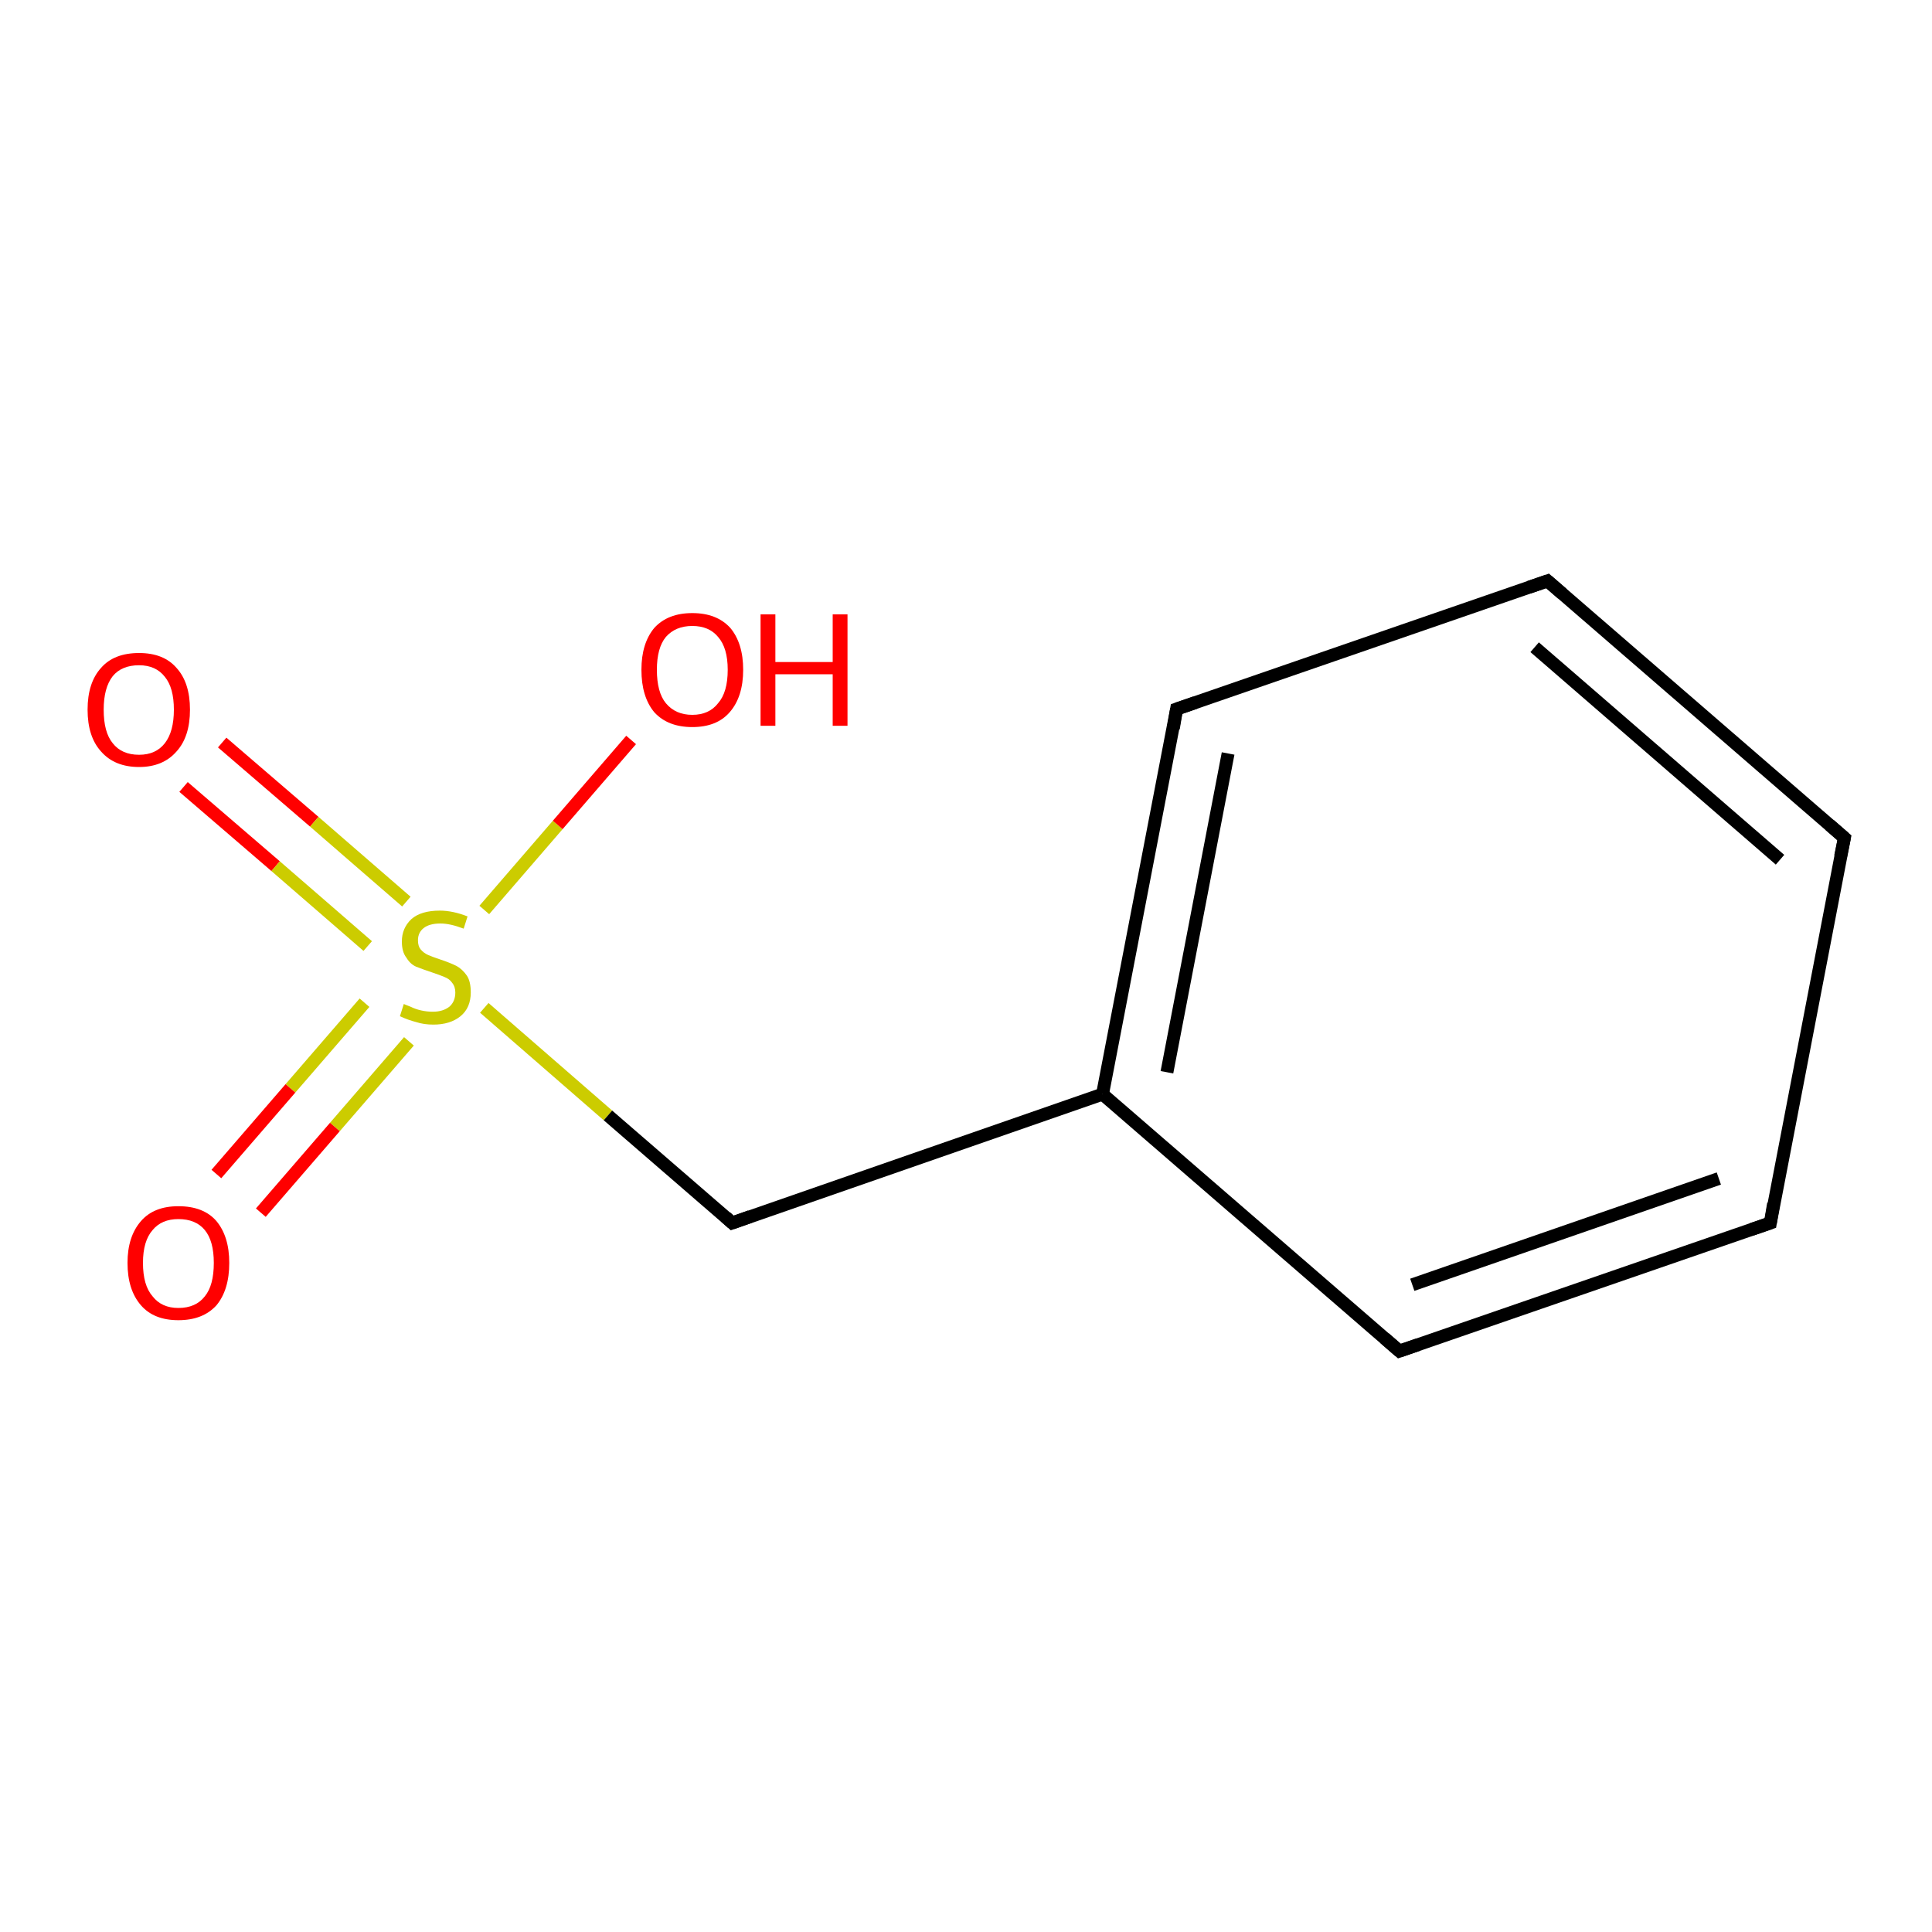 <?xml version='1.0' encoding='iso-8859-1'?>
<svg version='1.1' baseProfile='full'
              xmlns='http://www.w3.org/2000/svg'
                      xmlns:rdkit='http://www.rdkit.org/xml'
                      xmlns:xlink='http://www.w3.org/1999/xlink'
                  xml:space='preserve'
width='300px' height='300px' viewBox='0 0 300 300'>
<!-- END OF HEADER -->
<rect style='opacity:1.0;fill:#FFFFFF;stroke:none' width='300.0' height='300.0' x='0.0' y='0.0'> </rect>
<path class='bond-0 atom-0 atom-1' d='M 34.5,115.3 L 48.8,127.6' style='fill:none;fill-rule:evenodd;stroke:#FF0000;stroke-width:2.0px;stroke-linecap:butt;stroke-linejoin:miter;stroke-opacity:1' />
<path class='bond-0 atom-0 atom-1' d='M 48.8,127.6 L 63.1,140.0' style='fill:none;fill-rule:evenodd;stroke:#CCCC00;stroke-width:2.0px;stroke-linecap:butt;stroke-linejoin:miter;stroke-opacity:1' />
<path class='bond-0 atom-0 atom-1' d='M 28.5,122.2 L 42.8,134.5' style='fill:none;fill-rule:evenodd;stroke:#FF0000;stroke-width:2.0px;stroke-linecap:butt;stroke-linejoin:miter;stroke-opacity:1' />
<path class='bond-0 atom-0 atom-1' d='M 42.8,134.5 L 57.1,146.9' style='fill:none;fill-rule:evenodd;stroke:#CCCC00;stroke-width:2.0px;stroke-linecap:butt;stroke-linejoin:miter;stroke-opacity:1' />
<path class='bond-1 atom-1 atom-2' d='M 56.6,155.7 L 45.1,169.0' style='fill:none;fill-rule:evenodd;stroke:#CCCC00;stroke-width:2.0px;stroke-linecap:butt;stroke-linejoin:miter;stroke-opacity:1' />
<path class='bond-1 atom-1 atom-2' d='M 45.1,169.0 L 33.6,182.3' style='fill:none;fill-rule:evenodd;stroke:#FF0000;stroke-width:2.0px;stroke-linecap:butt;stroke-linejoin:miter;stroke-opacity:1' />
<path class='bond-1 atom-1 atom-2' d='M 63.5,161.7 L 52.0,175.0' style='fill:none;fill-rule:evenodd;stroke:#CCCC00;stroke-width:2.0px;stroke-linecap:butt;stroke-linejoin:miter;stroke-opacity:1' />
<path class='bond-1 atom-1 atom-2' d='M 52.0,175.0 L 40.5,188.3' style='fill:none;fill-rule:evenodd;stroke:#FF0000;stroke-width:2.0px;stroke-linecap:butt;stroke-linejoin:miter;stroke-opacity:1' />
<path class='bond-2 atom-1 atom-3' d='M 75.2,141.3 L 86.6,128.1' style='fill:none;fill-rule:evenodd;stroke:#CCCC00;stroke-width:2.0px;stroke-linecap:butt;stroke-linejoin:miter;stroke-opacity:1' />
<path class='bond-2 atom-1 atom-3' d='M 86.6,128.1 L 98.0,114.9' style='fill:none;fill-rule:evenodd;stroke:#FF0000;stroke-width:2.0px;stroke-linecap:butt;stroke-linejoin:miter;stroke-opacity:1' />
<path class='bond-3 atom-1 atom-4' d='M 75.2,156.5 L 94.4,173.2' style='fill:none;fill-rule:evenodd;stroke:#CCCC00;stroke-width:2.0px;stroke-linecap:butt;stroke-linejoin:miter;stroke-opacity:1' />
<path class='bond-3 atom-1 atom-4' d='M 94.4,173.2 L 113.7,189.9' style='fill:none;fill-rule:evenodd;stroke:#000000;stroke-width:2.0px;stroke-linecap:butt;stroke-linejoin:miter;stroke-opacity:1' />
<path class='bond-4 atom-4 atom-5' d='M 113.7,189.9 L 171.2,169.9' style='fill:none;fill-rule:evenodd;stroke:#000000;stroke-width:2.0px;stroke-linecap:butt;stroke-linejoin:miter;stroke-opacity:1' />
<path class='bond-5 atom-5 atom-6' d='M 171.2,169.9 L 182.7,110.1' style='fill:none;fill-rule:evenodd;stroke:#000000;stroke-width:2.0px;stroke-linecap:butt;stroke-linejoin:miter;stroke-opacity:1' />
<path class='bond-5 atom-5 atom-6' d='M 181.2,166.5 L 190.7,117.0' style='fill:none;fill-rule:evenodd;stroke:#000000;stroke-width:2.0px;stroke-linecap:butt;stroke-linejoin:miter;stroke-opacity:1' />
<path class='bond-6 atom-6 atom-7' d='M 182.7,110.1 L 240.3,90.2' style='fill:none;fill-rule:evenodd;stroke:#000000;stroke-width:2.0px;stroke-linecap:butt;stroke-linejoin:miter;stroke-opacity:1' />
<path class='bond-7 atom-7 atom-8' d='M 240.3,90.2 L 286.4,130.1' style='fill:none;fill-rule:evenodd;stroke:#000000;stroke-width:2.0px;stroke-linecap:butt;stroke-linejoin:miter;stroke-opacity:1' />
<path class='bond-7 atom-7 atom-8' d='M 238.3,100.5 L 276.4,133.5' style='fill:none;fill-rule:evenodd;stroke:#000000;stroke-width:2.0px;stroke-linecap:butt;stroke-linejoin:miter;stroke-opacity:1' />
<path class='bond-8 atom-8 atom-9' d='M 286.4,130.1 L 274.9,189.9' style='fill:none;fill-rule:evenodd;stroke:#000000;stroke-width:2.0px;stroke-linecap:butt;stroke-linejoin:miter;stroke-opacity:1' />
<path class='bond-9 atom-9 atom-10' d='M 274.9,189.9 L 217.3,209.8' style='fill:none;fill-rule:evenodd;stroke:#000000;stroke-width:2.0px;stroke-linecap:butt;stroke-linejoin:miter;stroke-opacity:1' />
<path class='bond-9 atom-9 atom-10' d='M 266.9,183.0 L 219.3,199.5' style='fill:none;fill-rule:evenodd;stroke:#000000;stroke-width:2.0px;stroke-linecap:butt;stroke-linejoin:miter;stroke-opacity:1' />
<path class='bond-10 atom-10 atom-5' d='M 217.3,209.8 L 171.2,169.9' style='fill:none;fill-rule:evenodd;stroke:#000000;stroke-width:2.0px;stroke-linecap:butt;stroke-linejoin:miter;stroke-opacity:1' />
<path d='M 112.7,189.0 L 113.7,189.9 L 116.5,188.9' style='fill:none;stroke:#000000;stroke-width:2.0px;stroke-linecap:butt;stroke-linejoin:miter;stroke-opacity:1;' />
<path d='M 182.2,113.1 L 182.7,110.1 L 185.6,109.1' style='fill:none;stroke:#000000;stroke-width:2.0px;stroke-linecap:butt;stroke-linejoin:miter;stroke-opacity:1;' />
<path d='M 237.4,91.2 L 240.3,90.2 L 242.6,92.2' style='fill:none;stroke:#000000;stroke-width:2.0px;stroke-linecap:butt;stroke-linejoin:miter;stroke-opacity:1;' />
<path d='M 284.1,128.1 L 286.4,130.1 L 285.8,133.0' style='fill:none;stroke:#000000;stroke-width:2.0px;stroke-linecap:butt;stroke-linejoin:miter;stroke-opacity:1;' />
<path d='M 275.4,186.9 L 274.9,189.9 L 272.0,190.9' style='fill:none;stroke:#000000;stroke-width:2.0px;stroke-linecap:butt;stroke-linejoin:miter;stroke-opacity:1;' />
<path d='M 220.2,208.8 L 217.3,209.8 L 215.0,207.8' style='fill:none;stroke:#000000;stroke-width:2.0px;stroke-linecap:butt;stroke-linejoin:miter;stroke-opacity:1;' />
<path class='atom-0' d='M 13.6 110.2
Q 13.6 106.0, 15.7 103.7
Q 17.7 101.4, 21.6 101.4
Q 25.4 101.4, 27.4 103.7
Q 29.5 106.0, 29.5 110.2
Q 29.5 114.4, 27.4 116.7
Q 25.3 119.1, 21.6 119.1
Q 17.8 119.1, 15.7 116.7
Q 13.6 114.4, 13.6 110.2
M 21.6 117.2
Q 24.2 117.2, 25.6 115.4
Q 27.0 113.6, 27.0 110.2
Q 27.0 106.8, 25.6 105.1
Q 24.2 103.3, 21.6 103.3
Q 18.9 103.3, 17.5 105.0
Q 16.1 106.8, 16.1 110.2
Q 16.1 113.7, 17.5 115.4
Q 18.9 117.2, 21.6 117.2
' fill='#FF0000'/>
<path class='atom-1' d='M 62.7 155.9
Q 62.9 156.0, 63.7 156.3
Q 64.5 156.7, 65.4 156.9
Q 66.3 157.1, 67.2 157.1
Q 68.8 157.1, 69.8 156.3
Q 70.7 155.5, 70.7 154.1
Q 70.7 153.2, 70.2 152.6
Q 69.8 152.0, 69.0 151.7
Q 68.3 151.4, 67.1 151.0
Q 65.6 150.5, 64.6 150.1
Q 63.7 149.7, 63.1 148.7
Q 62.4 147.8, 62.4 146.2
Q 62.4 144.1, 63.9 142.7
Q 65.4 141.4, 68.3 141.4
Q 70.3 141.4, 72.6 142.3
L 72.0 144.2
Q 69.9 143.4, 68.4 143.4
Q 66.7 143.4, 65.8 144.1
Q 64.9 144.8, 64.9 146.0
Q 64.9 146.9, 65.3 147.4
Q 65.8 148.0, 66.5 148.3
Q 67.2 148.6, 68.4 149.0
Q 69.9 149.5, 70.9 150.0
Q 71.8 150.5, 72.5 151.5
Q 73.1 152.4, 73.1 154.1
Q 73.1 156.5, 71.5 157.8
Q 69.9 159.1, 67.3 159.1
Q 65.8 159.1, 64.6 158.7
Q 63.4 158.4, 62.1 157.8
L 62.7 155.9
' fill='#CCCC00'/>
<path class='atom-2' d='M 19.8 196.1
Q 19.8 192.0, 21.9 189.6
Q 23.9 187.3, 27.7 187.3
Q 31.6 187.3, 33.6 189.6
Q 35.6 192.0, 35.6 196.1
Q 35.6 200.3, 33.6 202.7
Q 31.5 205.0, 27.7 205.0
Q 23.9 205.0, 21.9 202.7
Q 19.8 200.3, 19.8 196.1
M 27.7 203.1
Q 30.4 203.1, 31.8 201.3
Q 33.2 199.6, 33.2 196.1
Q 33.2 192.7, 31.8 191.0
Q 30.4 189.3, 27.7 189.3
Q 25.1 189.3, 23.7 191.0
Q 22.2 192.7, 22.2 196.1
Q 22.2 199.6, 23.7 201.3
Q 25.1 203.1, 27.7 203.1
' fill='#FF0000'/>
<path class='atom-3' d='M 99.6 104.0
Q 99.6 99.9, 101.6 97.5
Q 103.7 95.2, 107.5 95.2
Q 111.3 95.2, 113.4 97.5
Q 115.4 99.9, 115.4 104.0
Q 115.4 108.2, 113.3 110.6
Q 111.3 112.9, 107.5 112.9
Q 103.7 112.9, 101.6 110.6
Q 99.6 108.2, 99.6 104.0
M 107.5 111.0
Q 110.1 111.0, 111.5 109.2
Q 113.0 107.5, 113.0 104.0
Q 113.0 100.6, 111.5 98.9
Q 110.1 97.2, 107.5 97.2
Q 104.9 97.2, 103.4 98.9
Q 102.0 100.6, 102.0 104.0
Q 102.0 107.5, 103.4 109.2
Q 104.9 111.0, 107.5 111.0
' fill='#FF0000'/>
<path class='atom-3' d='M 118.1 95.4
L 120.4 95.4
L 120.4 102.8
L 129.3 102.8
L 129.3 95.4
L 131.6 95.4
L 131.6 112.7
L 129.3 112.7
L 129.3 104.7
L 120.4 104.7
L 120.4 112.7
L 118.1 112.7
L 118.1 95.4
' fill='#FF0000'/>
</svg>
